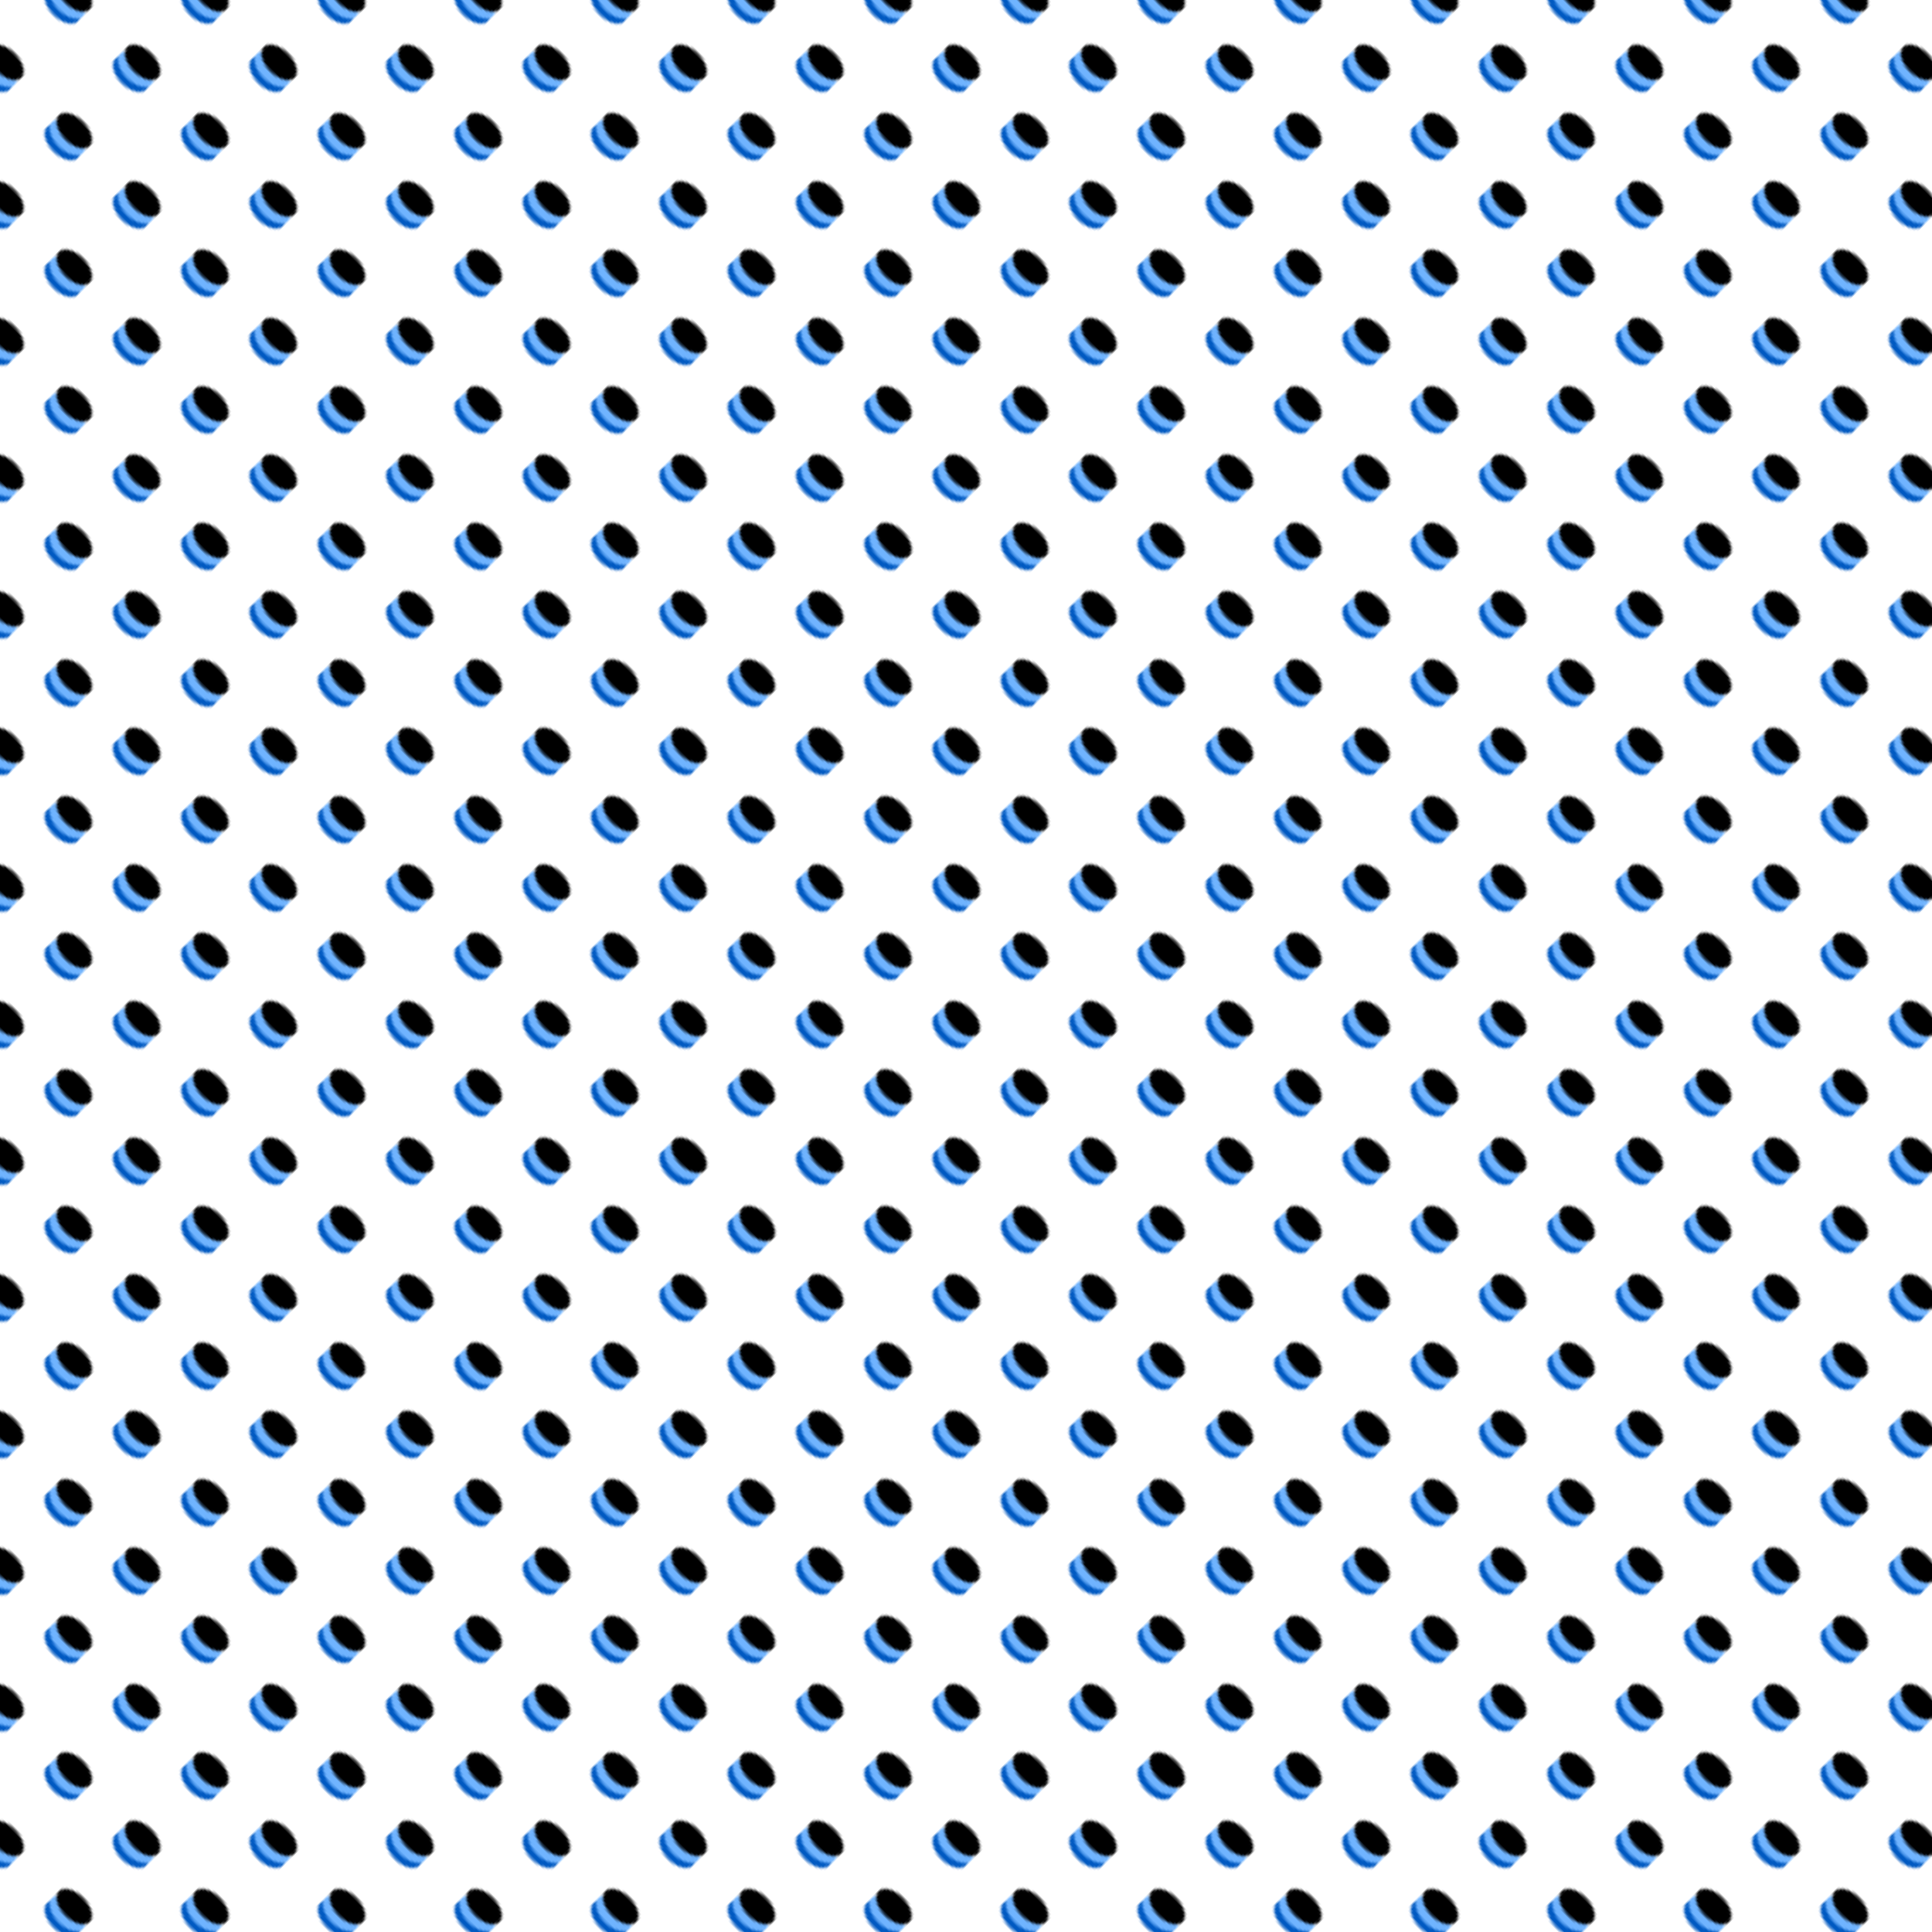 <svg xmlns="http://www.w3.org/2000/svg" version="1.1" xmlns:xlink="http://www.w3.org/1999/xlink" xmlns:svgjs="http://svgjs.dev/svgjs" viewBox="0 0 800 800" width="800" height="800"><defs><pattern id="mmmotif-pattern" width="40" height="40" patternUnits="userSpaceOnUse" patternTransform="translate(0 0) scale(1) rotate(45) skewX(0) skewY(0)">
    <circle r="7.348" transform="matrix(0.866 -0.5 0.866 0.5 20 23.5)" fill="#0059c1"></circle>
    <circle r="7.348" transform="matrix(0.866 -0.5 0.866 0.5 20 20.5)" fill="#70b4ff"></circle>
    <circle r="7.348" transform="matrix(0.866 -0.5 0.866 0.5 20 16.5)" fill="hsl(212, 91%, 55%)"></circle>
</pattern></defs><rect width="800" height="800" fill="url(#mmmotif-pattern)"></rect></svg>